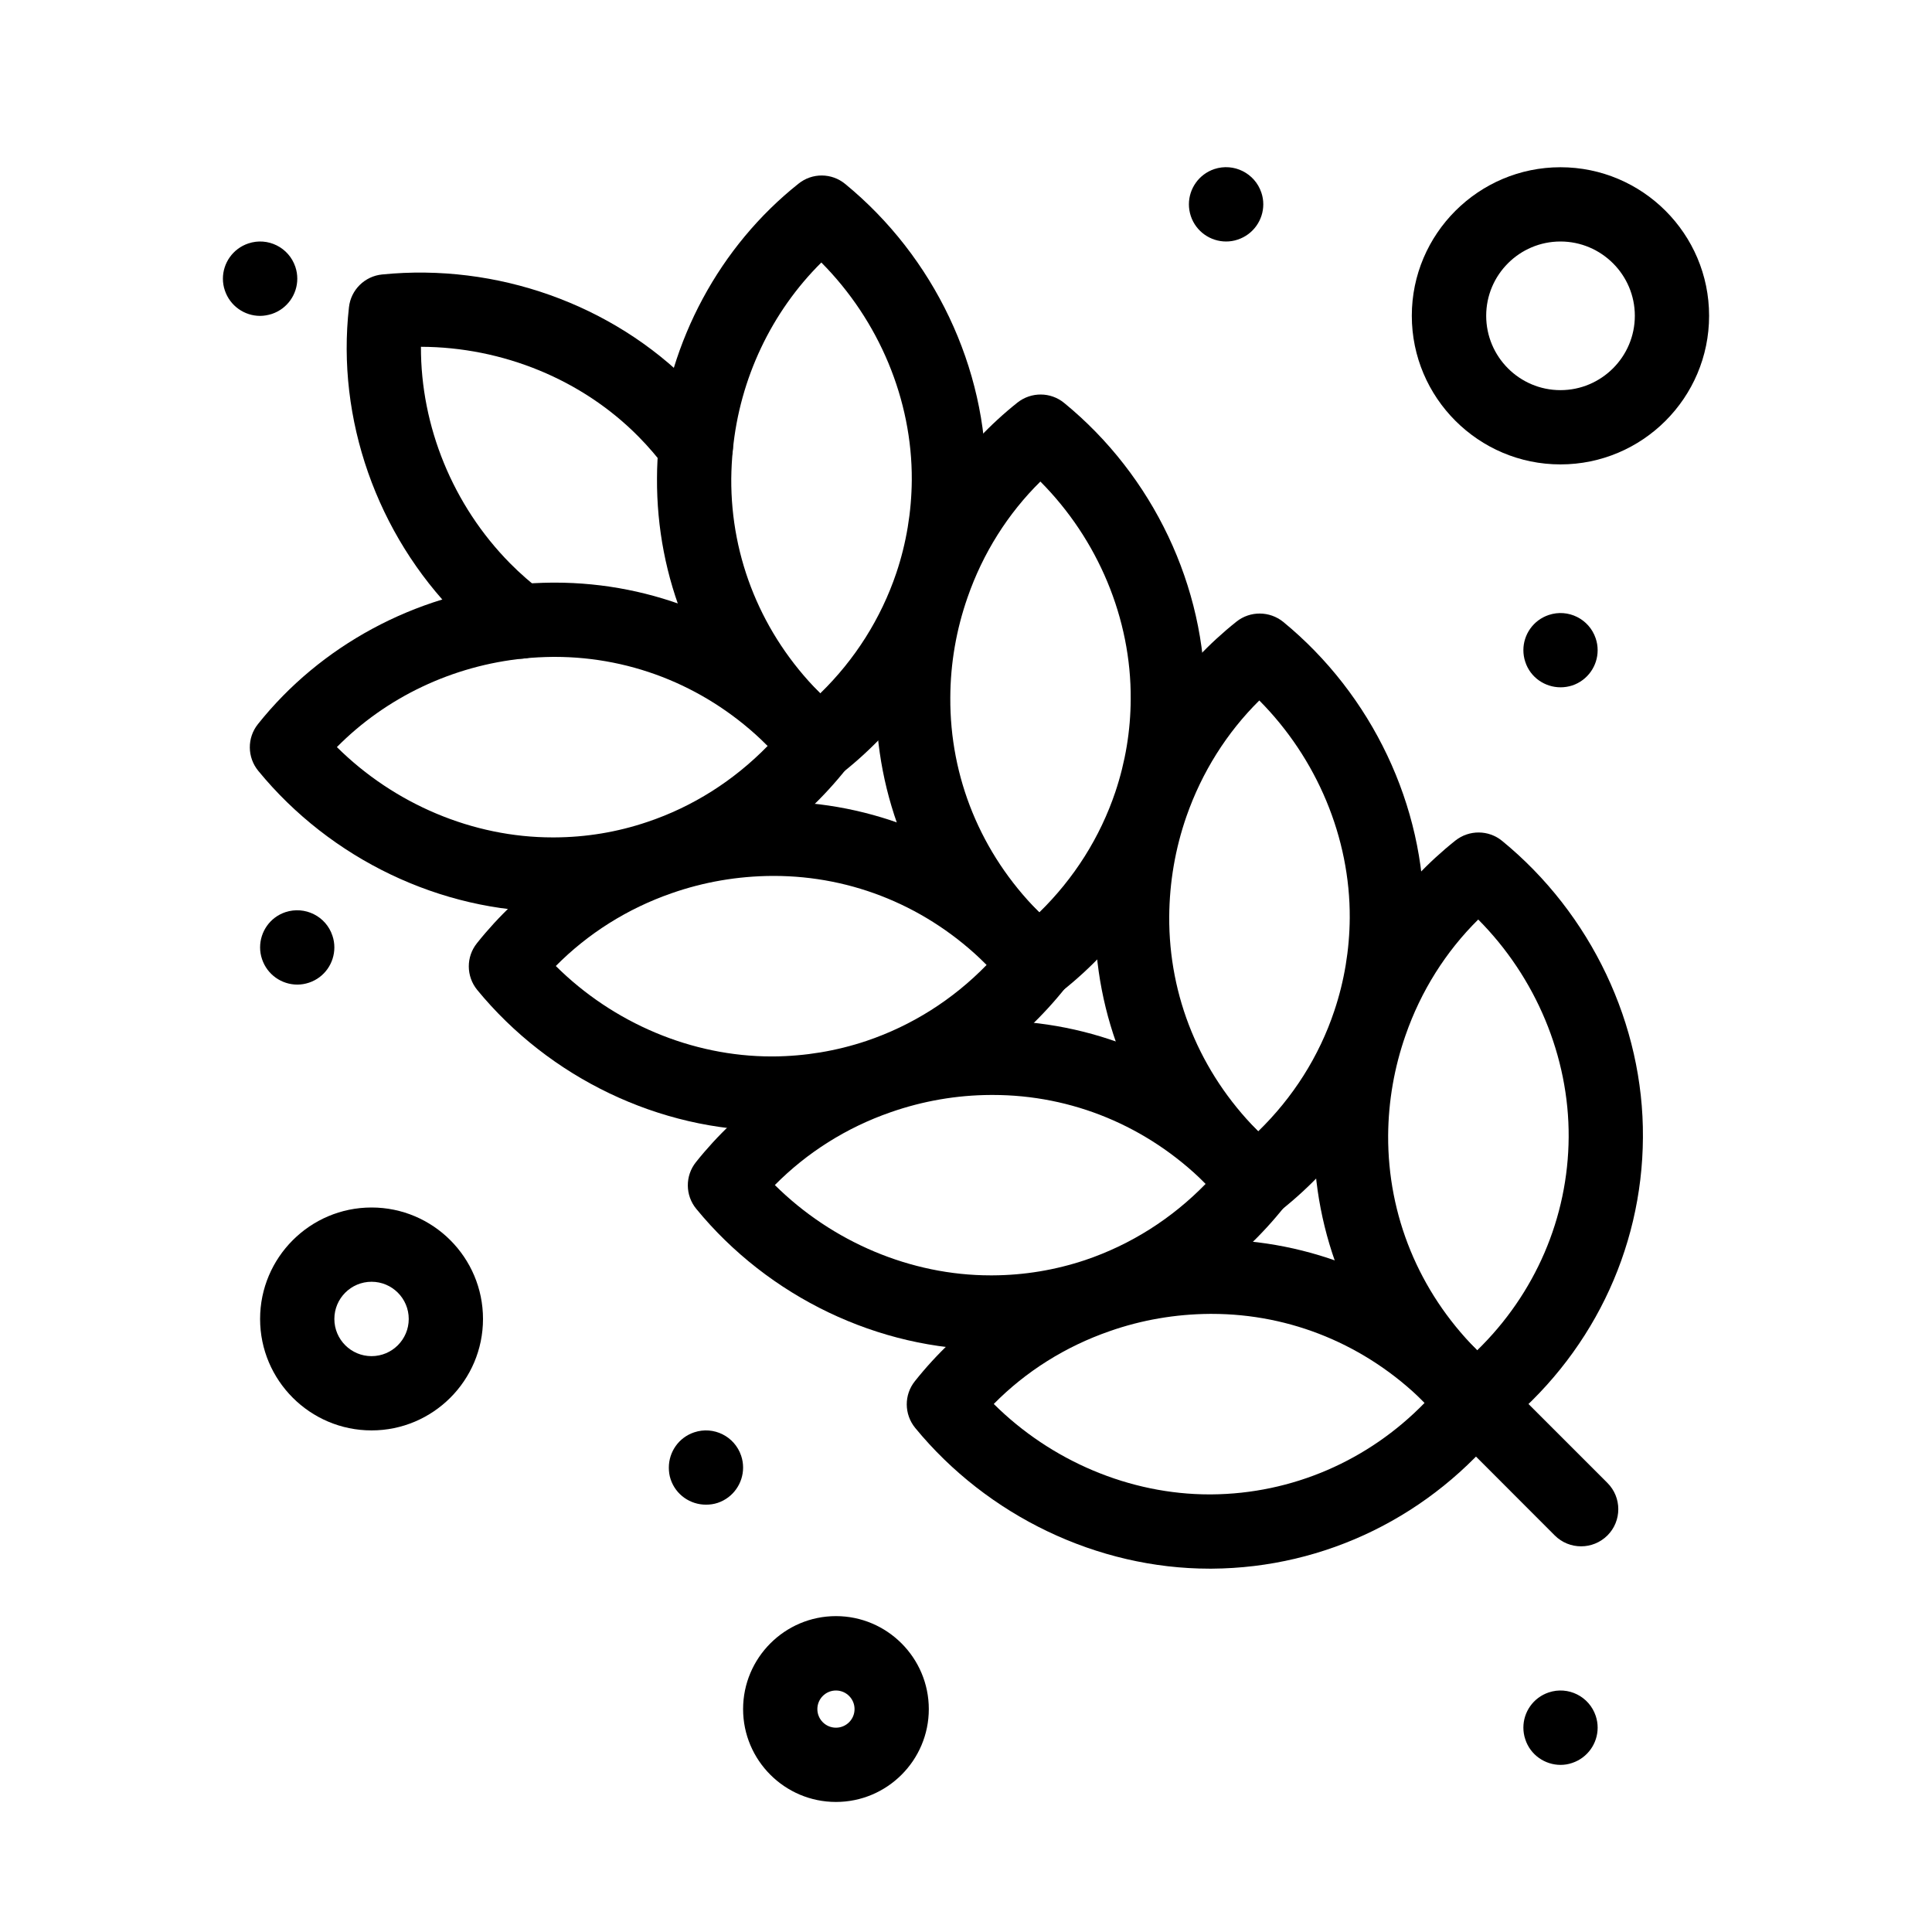 <svg width="16" height="16" viewBox="0 0 16 16" fill="none" xmlns="http://www.w3.org/2000/svg">
    <path
        d="M13.215 5.287C13.226 5.32 13.231 5.352 13.231 5.385C13.231 5.514 13.149 5.634 13.02 5.677C12.988 5.687 12.956 5.692 12.924 5.692C12.795 5.692 12.674 5.611 12.632 5.482C12.621 5.45 12.616 5.417 12.616 5.384C12.616 5.256 12.697 5.136 12.826 5.093C12.987 5.039 13.161 5.126 13.215 5.287Z"
        fill="currentColor" />
    <path
        d="M13.215 14.21C13.226 14.243 13.231 14.275 13.231 14.308C13.231 14.437 13.149 14.557 13.02 14.6C12.988 14.611 12.956 14.616 12.924 14.616C12.795 14.616 12.674 14.534 12.632 14.405C12.621 14.373 12.616 14.34 12.616 14.307C12.616 14.179 12.697 14.059 12.826 14.016C12.987 13.962 13.161 14.049 13.215 14.21Z"
        fill="currentColor" />
    <path
        d="M10.446 1.595C10.457 1.627 10.462 1.66 10.462 1.692C10.462 1.821 10.38 1.941 10.251 1.984C10.219 1.995 10.186 2 10.154 2C10.025 2 9.905 1.918 9.862 1.79C9.851 1.757 9.846 1.724 9.846 1.692C9.846 1.563 9.928 1.443 10.057 1.4C10.218 1.347 10.392 1.434 10.446 1.595Z"
        fill="currentColor" />
    <path
        d="M6.138 12.056C6.149 12.089 6.154 12.121 6.154 12.154C6.154 12.283 6.072 12.403 5.944 12.446C5.911 12.457 5.879 12.461 5.846 12.461C5.717 12.461 5.597 12.38 5.554 12.251C5.543 12.219 5.539 12.186 5.539 12.154C5.539 12.025 5.62 11.905 5.749 11.862C5.91 11.808 6.084 11.895 6.138 12.056Z"
        fill="currentColor" />
    <path
        d="M2.753 7.749C2.764 7.781 2.769 7.814 2.769 7.846C2.769 7.975 2.688 8.095 2.559 8.138C2.526 8.149 2.494 8.154 2.462 8.154C2.333 8.154 2.213 8.072 2.17 7.943C2.159 7.911 2.154 7.878 2.154 7.846C2.154 7.717 2.235 7.597 2.364 7.554C2.526 7.501 2.7 7.588 2.753 7.749Z"
        fill="currentColor" />
    <path
        d="M2.446 2.21C2.457 2.243 2.462 2.275 2.462 2.308C2.462 2.437 2.38 2.557 2.251 2.6C2.219 2.61 2.186 2.616 2.154 2.616C2.025 2.616 1.905 2.534 1.862 2.405C1.851 2.373 1.846 2.34 1.846 2.308C1.846 2.179 1.928 2.059 2.057 2.016C2.218 1.962 2.392 2.049 2.446 2.21Z"
        fill="currentColor" />
    <path
        d="M12.23 11.902C12.161 11.902 12.092 11.879 12.036 11.833C11.947 11.76 11.862 11.683 11.783 11.603C11.197 11.008 10.876 10.226 10.881 9.4C10.883 9.047 10.943 8.701 11.059 8.371C11.253 7.812 11.597 7.324 12.053 6.961C12.167 6.871 12.328 6.872 12.44 6.964C13.177 7.567 13.613 8.486 13.606 9.42C13.601 10.36 13.169 11.241 12.422 11.835C12.366 11.88 12.298 11.902 12.23 11.902ZM12.242 7.615C11.973 7.881 11.767 8.208 11.64 8.574C11.547 8.84 11.498 9.119 11.496 9.404C11.493 10.066 11.75 10.693 12.222 11.171C12.226 11.175 12.229 11.179 12.233 11.183C12.714 10.715 12.987 10.084 12.991 9.417C12.995 8.751 12.719 8.094 12.242 7.615Z"
        fill="currentColor" />
    <path
        d="M10.017 12.991C9.089 12.991 8.178 12.555 7.579 11.825C7.487 11.712 7.486 11.551 7.577 11.438C7.94 10.981 8.428 10.637 8.987 10.443C9.316 10.328 9.663 10.268 10.016 10.265L10.035 10.265C10.853 10.265 11.628 10.586 12.219 11.168C12.299 11.247 12.376 11.332 12.449 11.42C12.54 11.532 12.541 11.693 12.451 11.806C11.857 12.553 10.976 12.985 10.036 12.991L10.017 12.991ZM8.23 11.627C8.706 12.1 9.357 12.376 10.017 12.376L10.032 12.376C10.7 12.371 11.331 12.098 11.798 11.618C11.795 11.614 11.791 11.61 11.787 11.606C11.312 11.138 10.69 10.881 10.035 10.881L10.02 10.881C9.735 10.883 9.455 10.931 9.19 11.024C8.824 11.151 8.496 11.357 8.23 11.627Z"
        fill="currentColor" />
    <path
        d="M10.417 10.089C10.348 10.089 10.279 10.066 10.222 10.02C10.134 9.947 10.049 9.87 9.97 9.789C9.383 9.195 9.063 8.413 9.068 7.587C9.07 7.234 9.13 6.887 9.245 6.557C9.44 5.998 9.784 5.511 10.24 5.148C10.353 5.058 10.514 5.059 10.627 5.15C11.363 5.754 11.799 6.672 11.793 7.607C11.791 7.936 11.738 8.259 11.634 8.568C11.442 9.138 11.088 9.641 10.609 10.022C10.553 10.067 10.485 10.089 10.417 10.089ZM10.429 5.801C10.16 6.067 9.954 6.394 9.826 6.76C9.733 7.027 9.685 7.306 9.683 7.591C9.679 8.252 9.937 8.88 10.409 9.358C10.412 9.362 10.416 9.366 10.42 9.369C10.708 9.089 10.924 8.749 11.05 8.372C11.133 8.125 11.176 7.866 11.178 7.603C11.182 6.937 10.906 6.281 10.429 5.801Z"
        fill="currentColor" />
    <path
        d="M8.203 11.178C7.276 11.178 6.365 10.742 5.766 10.011C5.674 9.899 5.673 9.738 5.763 9.625C6.126 9.169 6.614 8.825 7.173 8.63C7.503 8.514 7.85 8.455 8.203 8.452L8.222 8.452C9.039 8.452 9.815 8.773 10.405 9.355C10.486 9.433 10.563 9.518 10.635 9.607C10.727 9.719 10.728 9.88 10.638 9.993C10.257 10.472 9.754 10.826 9.184 11.018C8.874 11.122 8.55 11.176 8.223 11.178L8.203 11.178ZM6.417 9.814C6.893 10.286 7.544 10.562 8.203 10.562L8.219 10.562C8.481 10.561 8.74 10.518 8.988 10.435C9.364 10.308 9.705 10.092 9.985 9.804C9.981 9.801 9.978 9.797 9.974 9.793C9.499 9.325 8.877 9.068 8.222 9.068L8.207 9.068C7.922 9.069 7.642 9.118 7.376 9.211C7.01 9.338 6.683 9.545 6.417 9.814Z"
        fill="currentColor" />
    <path
        d="M8.604 8.275C8.535 8.275 8.465 8.252 8.409 8.206C8.32 8.133 8.236 8.056 8.157 7.976C7.57 7.382 7.25 6.6 7.254 5.774C7.257 5.42 7.316 5.074 7.432 4.744C7.627 4.185 7.97 3.697 8.426 3.334C8.54 3.244 8.701 3.245 8.813 3.337C9.55 3.94 9.986 4.859 9.979 5.794C9.978 6.121 9.924 6.444 9.82 6.754C9.629 7.324 9.275 7.827 8.795 8.208C8.739 8.253 8.671 8.275 8.604 8.275ZM8.616 3.988C8.347 4.253 8.14 4.581 8.013 4.947C7.92 5.213 7.871 5.492 7.87 5.777C7.866 6.439 8.123 7.066 8.595 7.544C8.599 7.548 8.603 7.552 8.607 7.556C8.895 7.275 9.11 6.935 9.237 6.558C9.32 6.31 9.363 6.052 9.364 5.79C9.369 5.124 9.093 4.467 8.616 3.988Z"
        fill="currentColor" />
    <path
        d="M6.39 9.364C5.462 9.364 4.551 8.928 3.952 8.198C3.86 8.085 3.859 7.924 3.95 7.811C4.313 7.355 4.801 7.011 5.36 6.816C5.69 6.701 6.036 6.641 6.389 6.638L6.408 6.638C7.226 6.638 8.002 6.959 8.592 7.541C8.672 7.62 8.749 7.705 8.822 7.793C8.913 7.905 8.915 8.066 8.824 8.18C8.443 8.658 7.94 9.013 7.37 9.204C7.06 9.308 6.737 9.362 6.409 9.364L6.39 9.364ZM4.603 8C5.079 8.473 5.73 8.749 6.39 8.749L6.405 8.749C6.667 8.747 6.926 8.704 7.174 8.621C7.551 8.494 7.891 8.279 8.171 7.991C8.168 7.987 8.164 7.983 8.16 7.98C7.685 7.511 7.063 7.254 6.408 7.254L6.393 7.254C6.108 7.256 5.829 7.304 5.563 7.397C5.197 7.524 4.869 7.731 4.603 8Z"
        fill="currentColor" />
    <path
        d="M4.308 5.455C4.243 5.455 4.178 5.434 4.123 5.392C4.004 5.302 3.89 5.203 3.786 5.097C3.12 4.423 2.785 3.469 2.89 2.544C2.906 2.4 3.021 2.287 3.165 2.273C4.113 2.178 5.071 2.519 5.727 3.185C5.828 3.287 5.923 3.398 6.009 3.513C6.111 3.65 6.082 3.842 5.946 3.944C5.809 4.045 5.617 4.017 5.515 3.88C5.446 3.788 5.37 3.699 5.289 3.617C4.822 3.143 4.162 2.874 3.486 2.872C3.484 3.53 3.75 4.185 4.224 4.665C4.308 4.75 4.399 4.829 4.494 4.902C4.63 5.004 4.656 5.197 4.554 5.333C4.493 5.413 4.401 5.455 4.308 5.455Z"
        fill="currentColor" />
    <path
        d="M6.79 6.462C6.721 6.462 6.652 6.439 6.595 6.392C6.507 6.32 6.422 6.243 6.343 6.162C5.756 5.568 5.436 4.786 5.441 3.96C5.441 3.86 5.447 3.761 5.456 3.666C5.539 2.822 5.96 2.04 6.613 1.521C6.726 1.43 6.887 1.431 6.999 1.523C7.736 2.127 8.172 3.045 8.166 3.98C8.164 4.309 8.11 4.632 8.006 4.941C7.815 5.51 7.461 6.013 6.982 6.395C6.926 6.44 6.858 6.462 6.79 6.462ZM6.802 2.174C6.39 2.582 6.126 3.135 6.069 3.727C6.061 3.805 6.057 3.884 6.056 3.964C6.052 4.625 6.31 5.253 6.781 5.73C6.785 5.734 6.789 5.738 6.793 5.742C7.081 5.462 7.296 5.121 7.423 4.745C7.506 4.498 7.549 4.239 7.551 3.976C7.555 3.31 7.279 2.654 6.802 2.174Z"
        fill="currentColor" />
    <path
        d="M4.576 7.551C3.649 7.551 2.738 7.115 2.139 6.384C2.047 6.272 2.045 6.111 2.136 5.997C2.654 5.346 3.435 4.925 4.278 4.841C4.372 4.831 4.473 4.826 4.575 4.825L4.594 4.825C5.412 4.825 6.188 5.145 6.778 5.727C6.858 5.806 6.936 5.891 7.008 5.979C7.1 6.091 7.101 6.253 7.01 6.366C6.629 6.845 6.126 7.199 5.556 7.391C5.246 7.495 4.923 7.548 4.595 7.55L4.576 7.551ZM2.79 6.187C3.266 6.659 3.916 6.935 4.576 6.935L4.591 6.935C4.854 6.934 5.113 6.891 5.361 6.807C5.737 6.681 6.077 6.465 6.358 6.177C6.354 6.173 6.35 6.17 6.346 6.166C5.872 5.698 5.249 5.44 4.594 5.44L4.579 5.44C4.497 5.441 4.416 5.445 4.34 5.453C3.748 5.512 3.197 5.775 2.79 6.187Z"
        fill="currentColor" />
    <path
        d="M13.094 12.806C13.015 12.806 12.936 12.776 12.876 12.716L11.993 11.832C11.873 11.712 11.873 11.517 11.993 11.397C12.113 11.277 12.308 11.277 12.428 11.397L13.312 12.281C13.432 12.401 13.432 12.596 13.312 12.716C13.251 12.776 13.173 12.806 13.094 12.806Z"
        fill="currentColor" />
    <path
        d="M3.077 11.846C2.568 11.846 2.154 11.432 2.154 10.923C2.154 10.414 2.568 10 3.077 10C3.586 10 4 10.414 4 10.923C4 11.432 3.586 11.846 3.077 11.846ZM3.077 10.615C2.907 10.615 2.769 10.753 2.769 10.923C2.769 11.093 2.907 11.231 3.077 11.231C3.247 11.231 3.385 11.093 3.385 10.923C3.385 10.753 3.247 10.615 3.077 10.615Z"
        fill="currentColor" />
    <path
        d="M6.923 14.923C6.499 14.923 6.154 14.578 6.154 14.154C6.154 13.73 6.499 13.384 6.923 13.384C7.347 13.384 7.692 13.73 7.692 14.154C7.692 14.578 7.347 14.923 6.923 14.923ZM6.923 14C6.838 14 6.769 14.069 6.769 14.154C6.769 14.239 6.838 14.308 6.923 14.308C7.008 14.308 7.077 14.239 7.077 14.154C7.077 14.069 7.008 14 6.923 14Z"
        fill="currentColor" />
    <path
        d="M12.923 3.846C12.245 3.846 11.692 3.294 11.692 2.615C11.692 1.937 12.245 1.385 12.923 1.385C13.602 1.385 14.154 1.937 14.154 2.615C14.154 3.294 13.602 3.846 12.923 3.846ZM12.923 2C12.584 2 12.308 2.276 12.308 2.615C12.308 2.955 12.584 3.231 12.923 3.231C13.262 3.231 13.539 2.955 13.539 2.615C13.539 2.276 13.262 2 12.923 2Z"
        fill="currentColor" />
</svg>